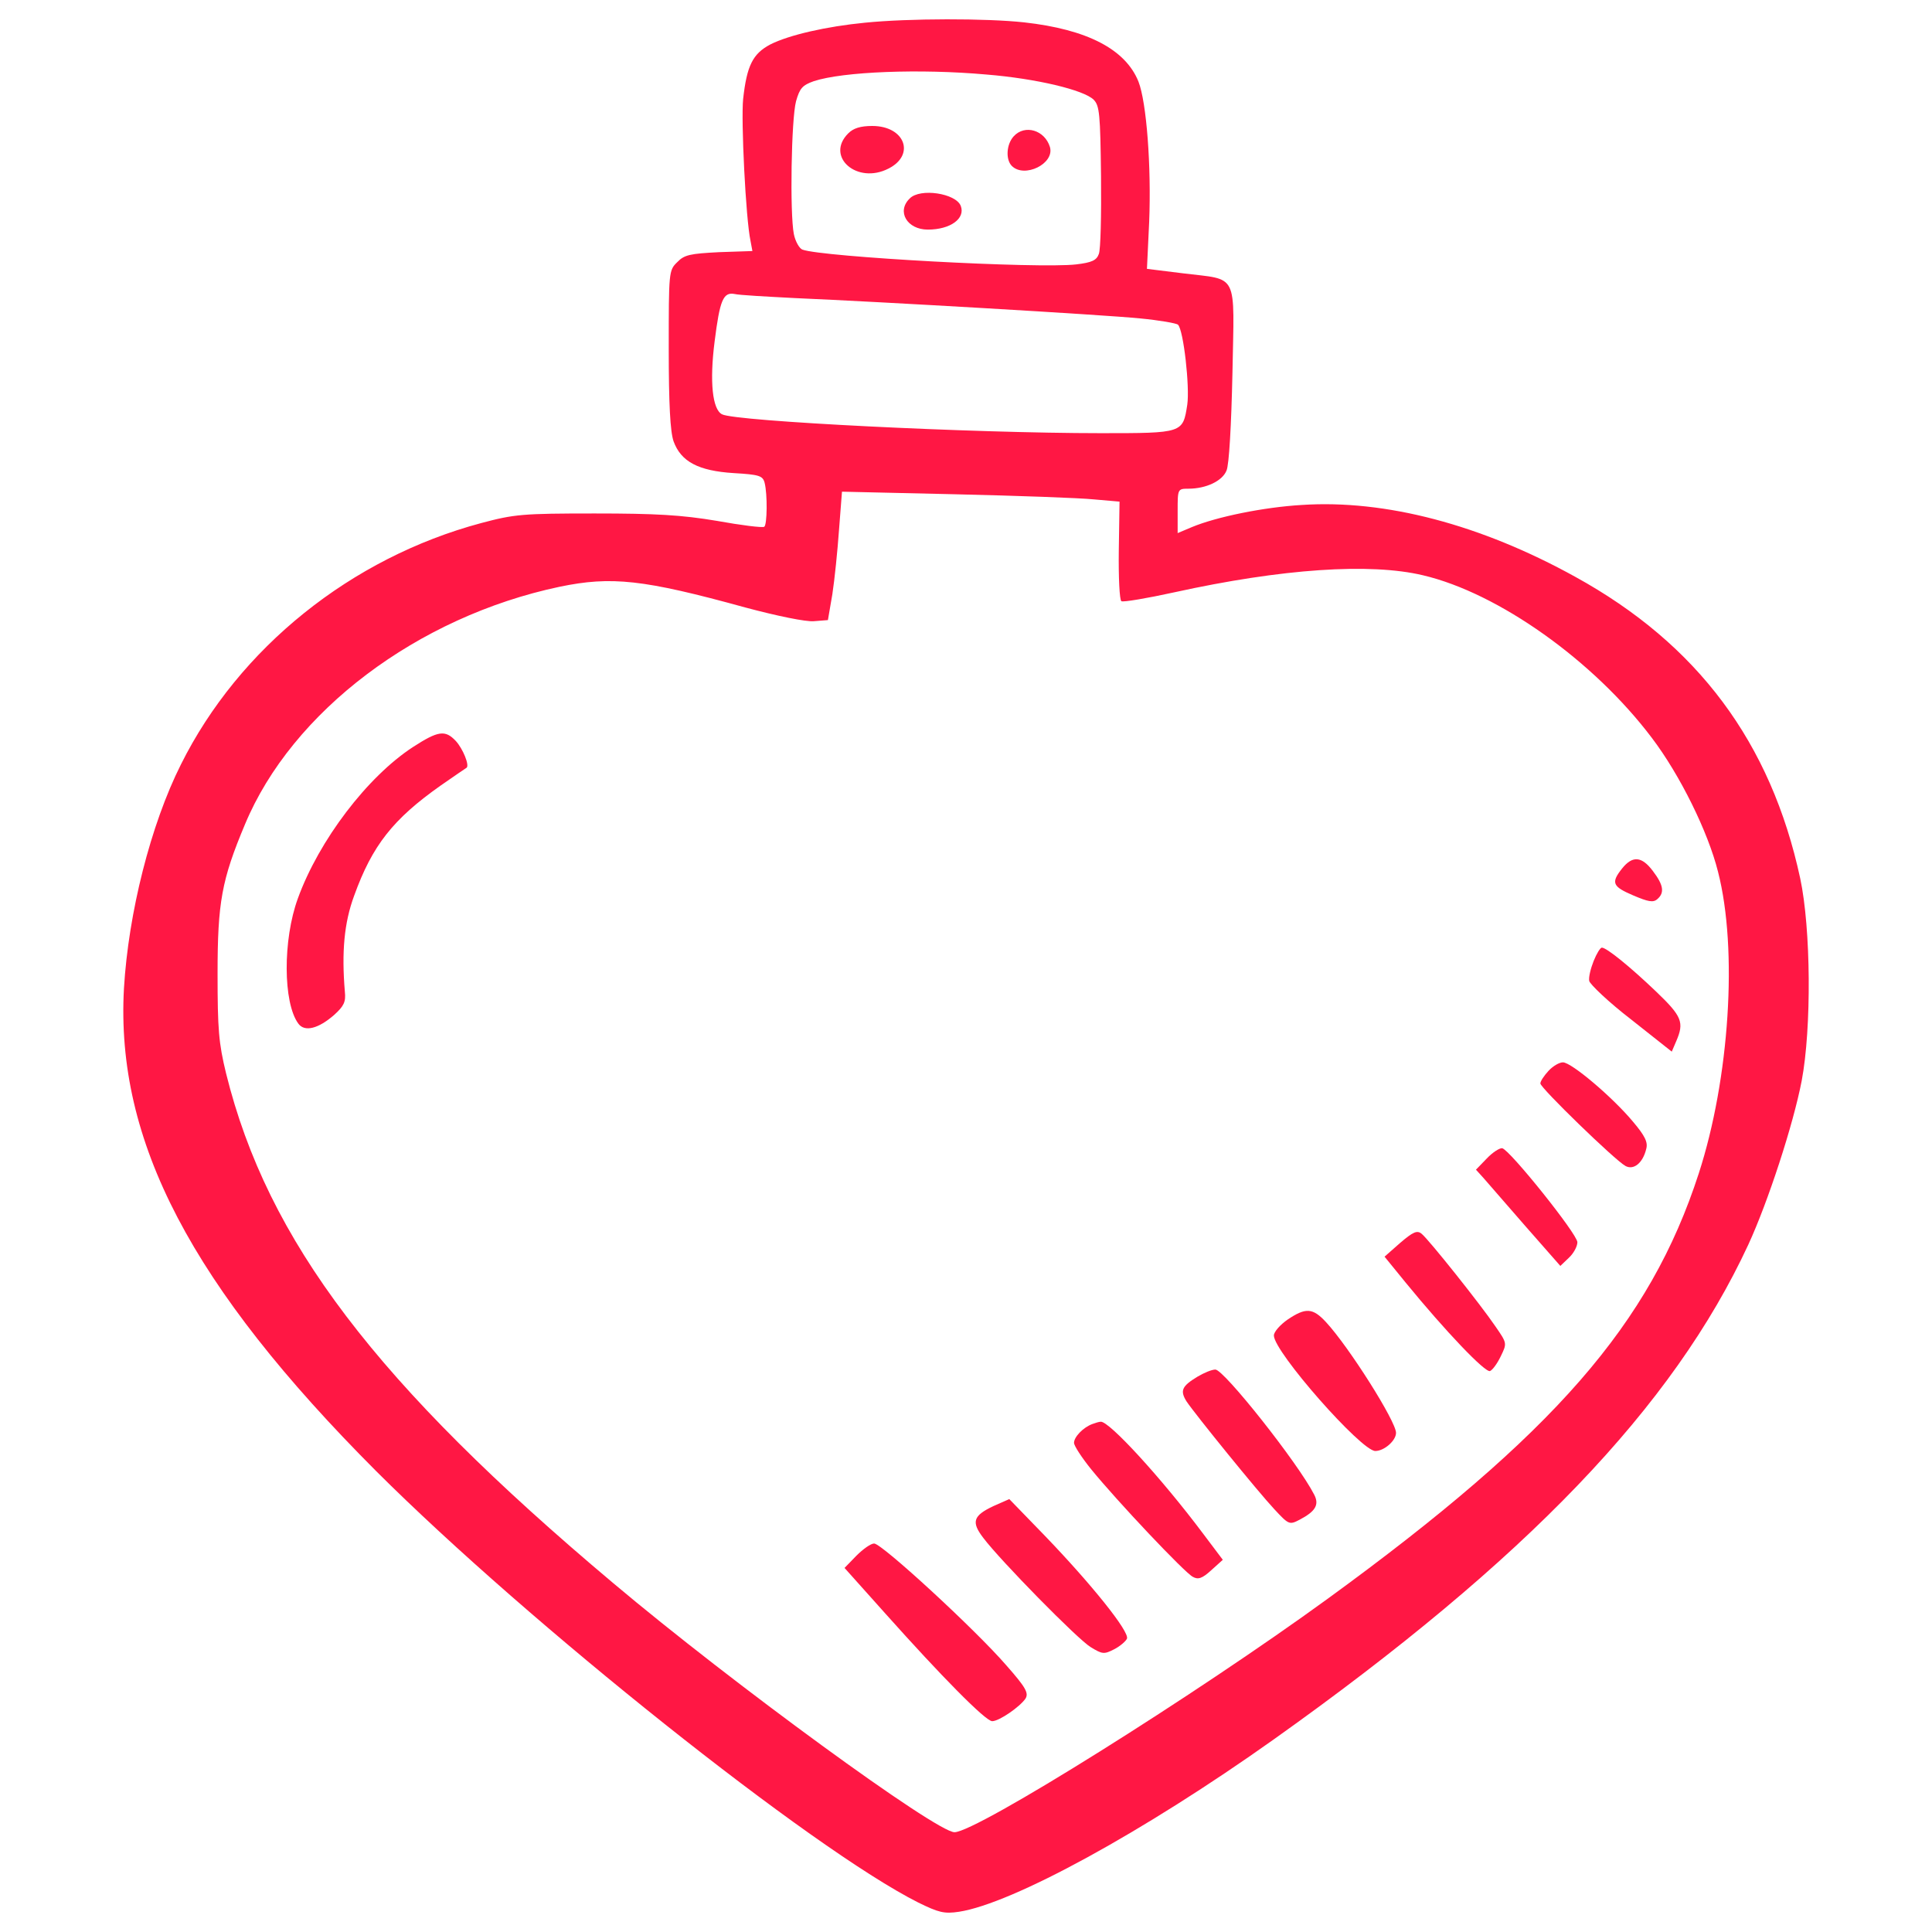 <?xml version="1.0" encoding="utf-8"?>
<!-- Svg Vector Icons : http://www.onlinewebfonts.com/icon -->
<!DOCTYPE svg PUBLIC "-//W3C//DTD SVG 1.1//EN" "http://www.w3.org/Graphics/SVG/1.1/DTD/svg11.dtd">
<svg version="1.1" xmlns="http://www.w3.org/2000/svg" xmlns:xlink="http://www.w3.org/1999/xlink" x="0px" y="0px" viewBox="0 0 1000 1000" enable-background="new 0 0 1000 1000" xml:space="preserve" fill="#FF1744">
<g><g transform="translate(0,512) scale(0.1,-0.1)"><path d="M4476.7,5002.5c-197.3-19.2-392.7-63.2-490.4-113c-90-47.9-120.7-109.2-139.8-281.6c-11.5-109.2,13.4-620.7,38.3-735.6l9.6-51.7l-172.4-5.8c-149.4-7.7-180.1-13.4-216.5-51.7c-44.1-42.2-44.1-51.7-44.1-450.2c0-283.5,7.7-427.2,24.9-477c38.3-105.4,128.4-153.3,312.3-164.7c130.3-7.7,149.4-13.4,159-49.8c15.3-59.4,13.4-218.4-1.9-228c-9.6-5.8-118.8,7.7-245.2,30.6c-182,30.6-316.1,38.3-632.2,38.3c-373.6,0-415.7-3.8-588.1-49.8c-672.4-180.1-1252.9-645.6-1553.6-1249.1c-157.1-312.3-272-770.1-295-1159c-44.1-791.2,348.7-1540.2,1306.5-2500c791.2-789.3,2252.9-1954,2804.6-2231.8c105.4-51.7,134.1-59.4,210.7-47.9c275.9,42.1,954,411.9,1630.3,892.7c1306.5,929.1,2067.1,1722.2,2456,2561.3c101.5,220.3,231.8,618.8,275.8,846.8c51.7,273.9,47.9,787.4-7.6,1047.9C9166.4,1276.4,8787.1,1786,8153,2134.7c-488.5,270.1-982.8,400.4-1415.7,371.6c-195.4-11.5-440.6-61.3-569-114.9l-72.8-30.7v114.9c0,113,0,114.9,55.6,114.9c92,0,176.2,40.2,197.3,93.9c13.4,28.7,24.9,235.6,30.7,503.8c9.6,530.6,34.5,480.8-256.7,517.2l-185.8,23l11.5,243.3c11.5,287.4-13.4,618.8-55.5,726.1c-67,166.7-264.4,270.1-592,306.5C5105,5025.5,4704.7,5025.5,4476.7,5002.5z M5105,4734.3c260.5-21.1,505.8-80.5,555.6-130.3c30.7-30.7,34.5-74.7,38.3-396.6c1.9-199.2-1.9-381.2-11.5-402.3c-11.5-32.6-36.4-44.1-116.8-53.6c-195.4-23-1316.1,38.3-1417.6,76.6c-15.3,5.7-36.4,42.1-44.1,80.5c-21.1,107.3-13.4,595.8,11.5,687.8c19.2,67.1,32.6,82.4,92,103.5C4363.7,4749.6,4762.1,4765,5105,4734.3z M4112.7,3577.2c446.4-19.2,1597.7-86.2,1789.3-105.4c99.6-9.6,187.7-24.9,195.4-32.6c28.7-28.7,61.3-321.8,47.9-413.8c-23-147.5-21.1-147.5-448.3-147.5c-662.8,0-1892.7,61.3-1959.8,97.7c-49.8,24.9-65.1,168.6-38.3,377.4c26.8,212.7,44.1,256.7,103.4,245.2C3825.4,3592.5,3965.2,3584.9,4112.7,3577.2z M5662.5,2535.1l132.2-11.5l-3.8-251c-1.9-141.8,3.8-258.6,13.4-264.4c9.6-5.8,134.1,15.3,273.9,46c557.5,122.6,1013.4,153.3,1287.4,88.1c390.8-92,883.2-442.5,1183.9-841c145.6-191.6,291.2-486.6,342.9-693.5c103.4-402.3,59.4-1070.9-99.6-1561.3c-252.9-779.7-747.1-1346.8-1917.6-2199.3c-689.7-501.9-1821.8-1210.7-1934.9-1210.7c-93.9,0-1147.5,768.2-1766.3,1289.3c-1226.1,1030.7-1789.3,1772.1-2003.8,2638c-38.3,157.1-44.1,228-44.1,517.2c0,367.8,21.1,484.7,141.8,772c243.3,584.3,892.7,1074.7,1628.4,1229.9c268.2,55.6,433,38.3,961.7-107.3c164.7-44.1,314.2-74.7,354.4-70.9l72.8,5.7l23,134.1c11.5,74.7,26.8,224.1,34.5,333.3l15.3,197.3l586.2-13.4C5266,2554.2,5589.7,2542.7,5662.5,2535.1z"/><path d="M4390.5,4429.7c-120.7-120.7,46-266.3,208.8-182c139.9,70.9,84.3,220.3-84.3,220.3C4453.7,4468,4417.3,4456.5,4390.5,4429.7z"/><path d="M5246.8,4414.4c-38.3-42.2-42.1-120.7-9.6-153.3c65.1-65.1,222.2,11.5,197.3,97.7C5407.8,4446.9,5304.3,4477.6,5246.8,4414.4z"/><path d="M4708.5,4092.5c-69-67.1-13.4-160.9,93.9-160.9c116.9,0,195.4,57.5,170.5,122.6C4948,4119.4,4762.1,4148.1,4708.5,4092.5z"/><path d="M2137.6,1253.4C1902,1100.2,1651,770.7,1541.8,469.9c-78.5-214.6-76.6-540.2,1.9-647.5c32.6-46,105.4-26.8,187.7,46c47.9,44.1,59.4,65.1,53.6,118.8c-17.2,205-3.8,356.3,47.9,496.2c93.9,260.5,201.2,396.6,448.3,570.9c69,47.9,130.3,90,134.1,92c15.3,13.4-19.2,97.7-55.6,137.9C2304.3,1343.5,2267.9,1337.7,2137.6,1253.4z"/><path d="M8396.2,625.1c-59.4-74.7-49.8-93.9,57.5-139.8c76.6-32.6,103.4-38.3,124.5-19.2c38.3,32.6,32.6,72.8-23,145.6C8497.8,688.3,8449.9,692.1,8396.2,625.1z"/><path d="M8248.8,146.2c-15.3-38.3-26.8-84.3-23-103.5c3.8-17.2,99.6-109.2,216.5-199.2L8653-323.2l23,53.6c42.1,97.7,30.7,128.4-103.4,256.7c-134.1,128.3-256.7,228-281.6,228C8283.2,215.1,8264.1,184.5,8248.8,146.2z"/><path d="M8015-422.8c-23-24.9-42.1-53.6-42.1-65.1c0-23,387-398.5,440.6-427.2c42.1-23,90,15.3,107.3,88.1c9.6,34.5-5.7,67.1-69,141.8c-105.4,126.4-318,306.5-362.1,306.5C8070.6-378.8,8038-397.9,8015-422.8z"/><path d="M7695.1-876.8l-55.6-57.5l38.3-42.1c21.1-24.9,118.8-136,218.4-251l180.1-205l44.1,42.1c24.9,23,44.1,59.4,44.1,80.5c0,42.1-348.7,477-388.9,486.6C7762.2-821.3,7725.8-844.3,7695.1-876.8z"/><path d="M7246.8-1313.6l-80.4-70.9l109.2-134.1c206.9-252.9,411.9-467.4,436.8-457.9c13.4,5.8,38.3,40.2,55.6,76.6c32.6,67.1,32.6,67.1-26.8,153.3c-76.6,113-346.8,452.1-383.1,480.8C7335-1246.6,7313.9-1256.2,7246.8-1313.6z"/><path d="M6664.5-1710.2c-38.3-26.8-70.9-63.2-70.9-82.4c0-84.3,452.1-597.7,524.9-597.7c46,0,107.3,53.6,107.3,93.9c0,59.4-243.3,444.4-362.1,572.8C6794.7-1648.9,6758.3-1647,6664.5-1710.2z"/><path d="M6198.9-2005.2c-82.4-49.8-92-72.8-57.5-128.4c47.9-70.9,369.7-467.4,454-557.5c74.7-80.5,78.6-82.4,130.3-55.5c84.3,44.1,103.4,78.5,76.6,130.3c-84.3,164.7-467.4,647.5-511.5,647.5C6271.7-1968.8,6231.5-1986.1,6198.9-2005.2z"/><path d="M5654.9-2250.4c-47.9-17.2-95.8-67.1-95.8-97.7c0-15.3,40.2-76.6,88.1-136c132.2-162.9,484.7-536.4,526.8-557.5c26.8-15.3,47.9-9.6,95.8,34.5l59.4,53.6l-99.6,132.2c-216.5,289.3-490.4,588.1-532.6,582.4C5689.3-2238.9,5670.2-2244.7,5654.9-2250.4z"/><path d="M5141.5-2675.7c-105.4-49.8-114.9-82.4-51.7-164.7c88.1-116.9,488.5-524.9,555.6-565.1c59.4-36.4,69-38.3,120.7-11.5c30.7,15.3,61.3,42.1,67.1,55.5c13.4,36.4-183.9,281.6-423.4,530.7l-185.8,191.6L5141.5-2675.7z"/><path d="M4432.6-2932.4l-61.3-63.2l212.6-237.6c287.4-321.8,517.2-555.6,551.7-555.6c36.4,0,143.7,74.7,172.4,116.9c17.2,28.7,1.9,57.5-99.6,172.4c-157.1,182-643.7,630.3-683.9,630.3C4507.4-2869.2,4467.1-2897.9,4432.6-2932.4z"/></g></g>
</svg>